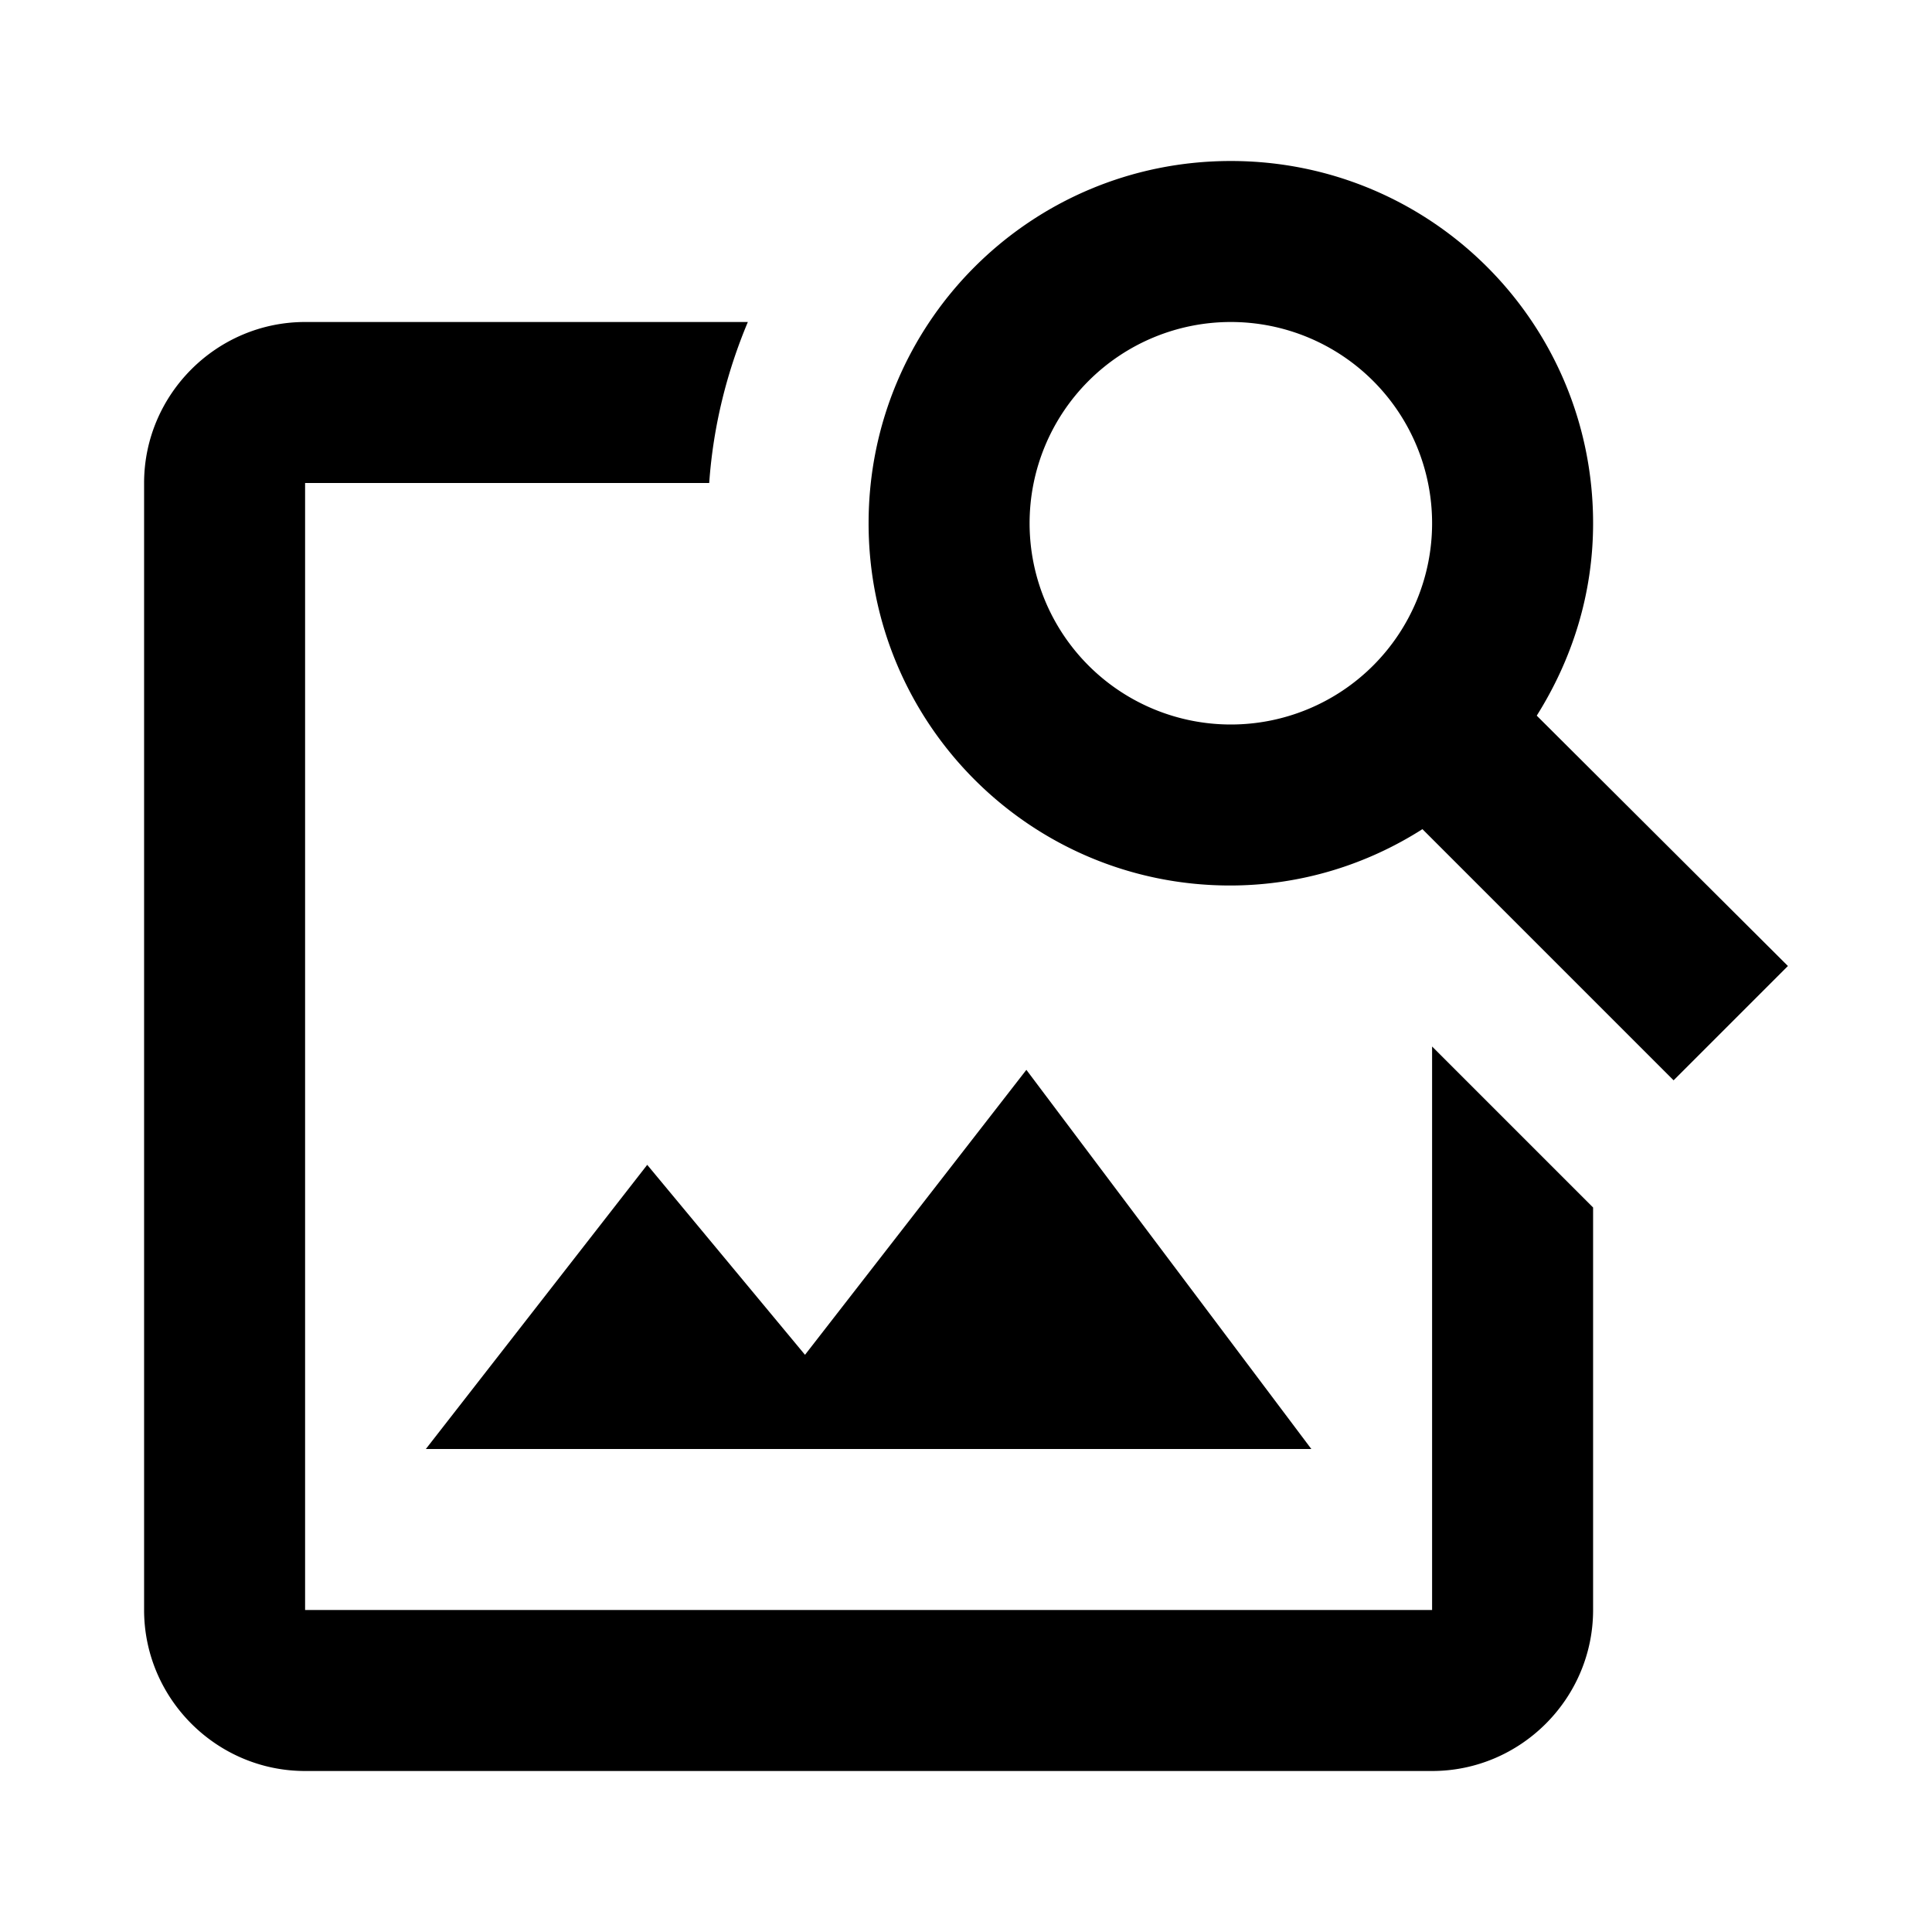 <svg width="46" height="46" fill="currentColor" viewBox="0 0 24 24" xmlns="http://www.w3.org/2000/svg">
  <path d="M17.79 13v7h-14V6h5.02c.05-.71.22-1.38.48-2h-5.5c-1.1 0-2 .9-2 2v14c0 1.1.9 2 2 2h14c1.1 0 2-.9 2-2v-5l-2-2Zm-1.5 5h-11l2.75-3.53L10 16.83l2.75-3.54L16.29 18Zm2.8-9.11c.44-.7.7-1.51.7-2.39 0-2.49-2.01-4.5-4.5-4.5s-4.5 2.01-4.5 4.5S12.8 11 15.28 11c.88 0 1.7-.26 2.39-.7l3.12 3.12L22.21 12l-3.12-3.11Zm-3.8.11a2.5 2.5 0 0 1 0-5 2.5 2.5 0 0 1 0 5Z"></path>
</svg>